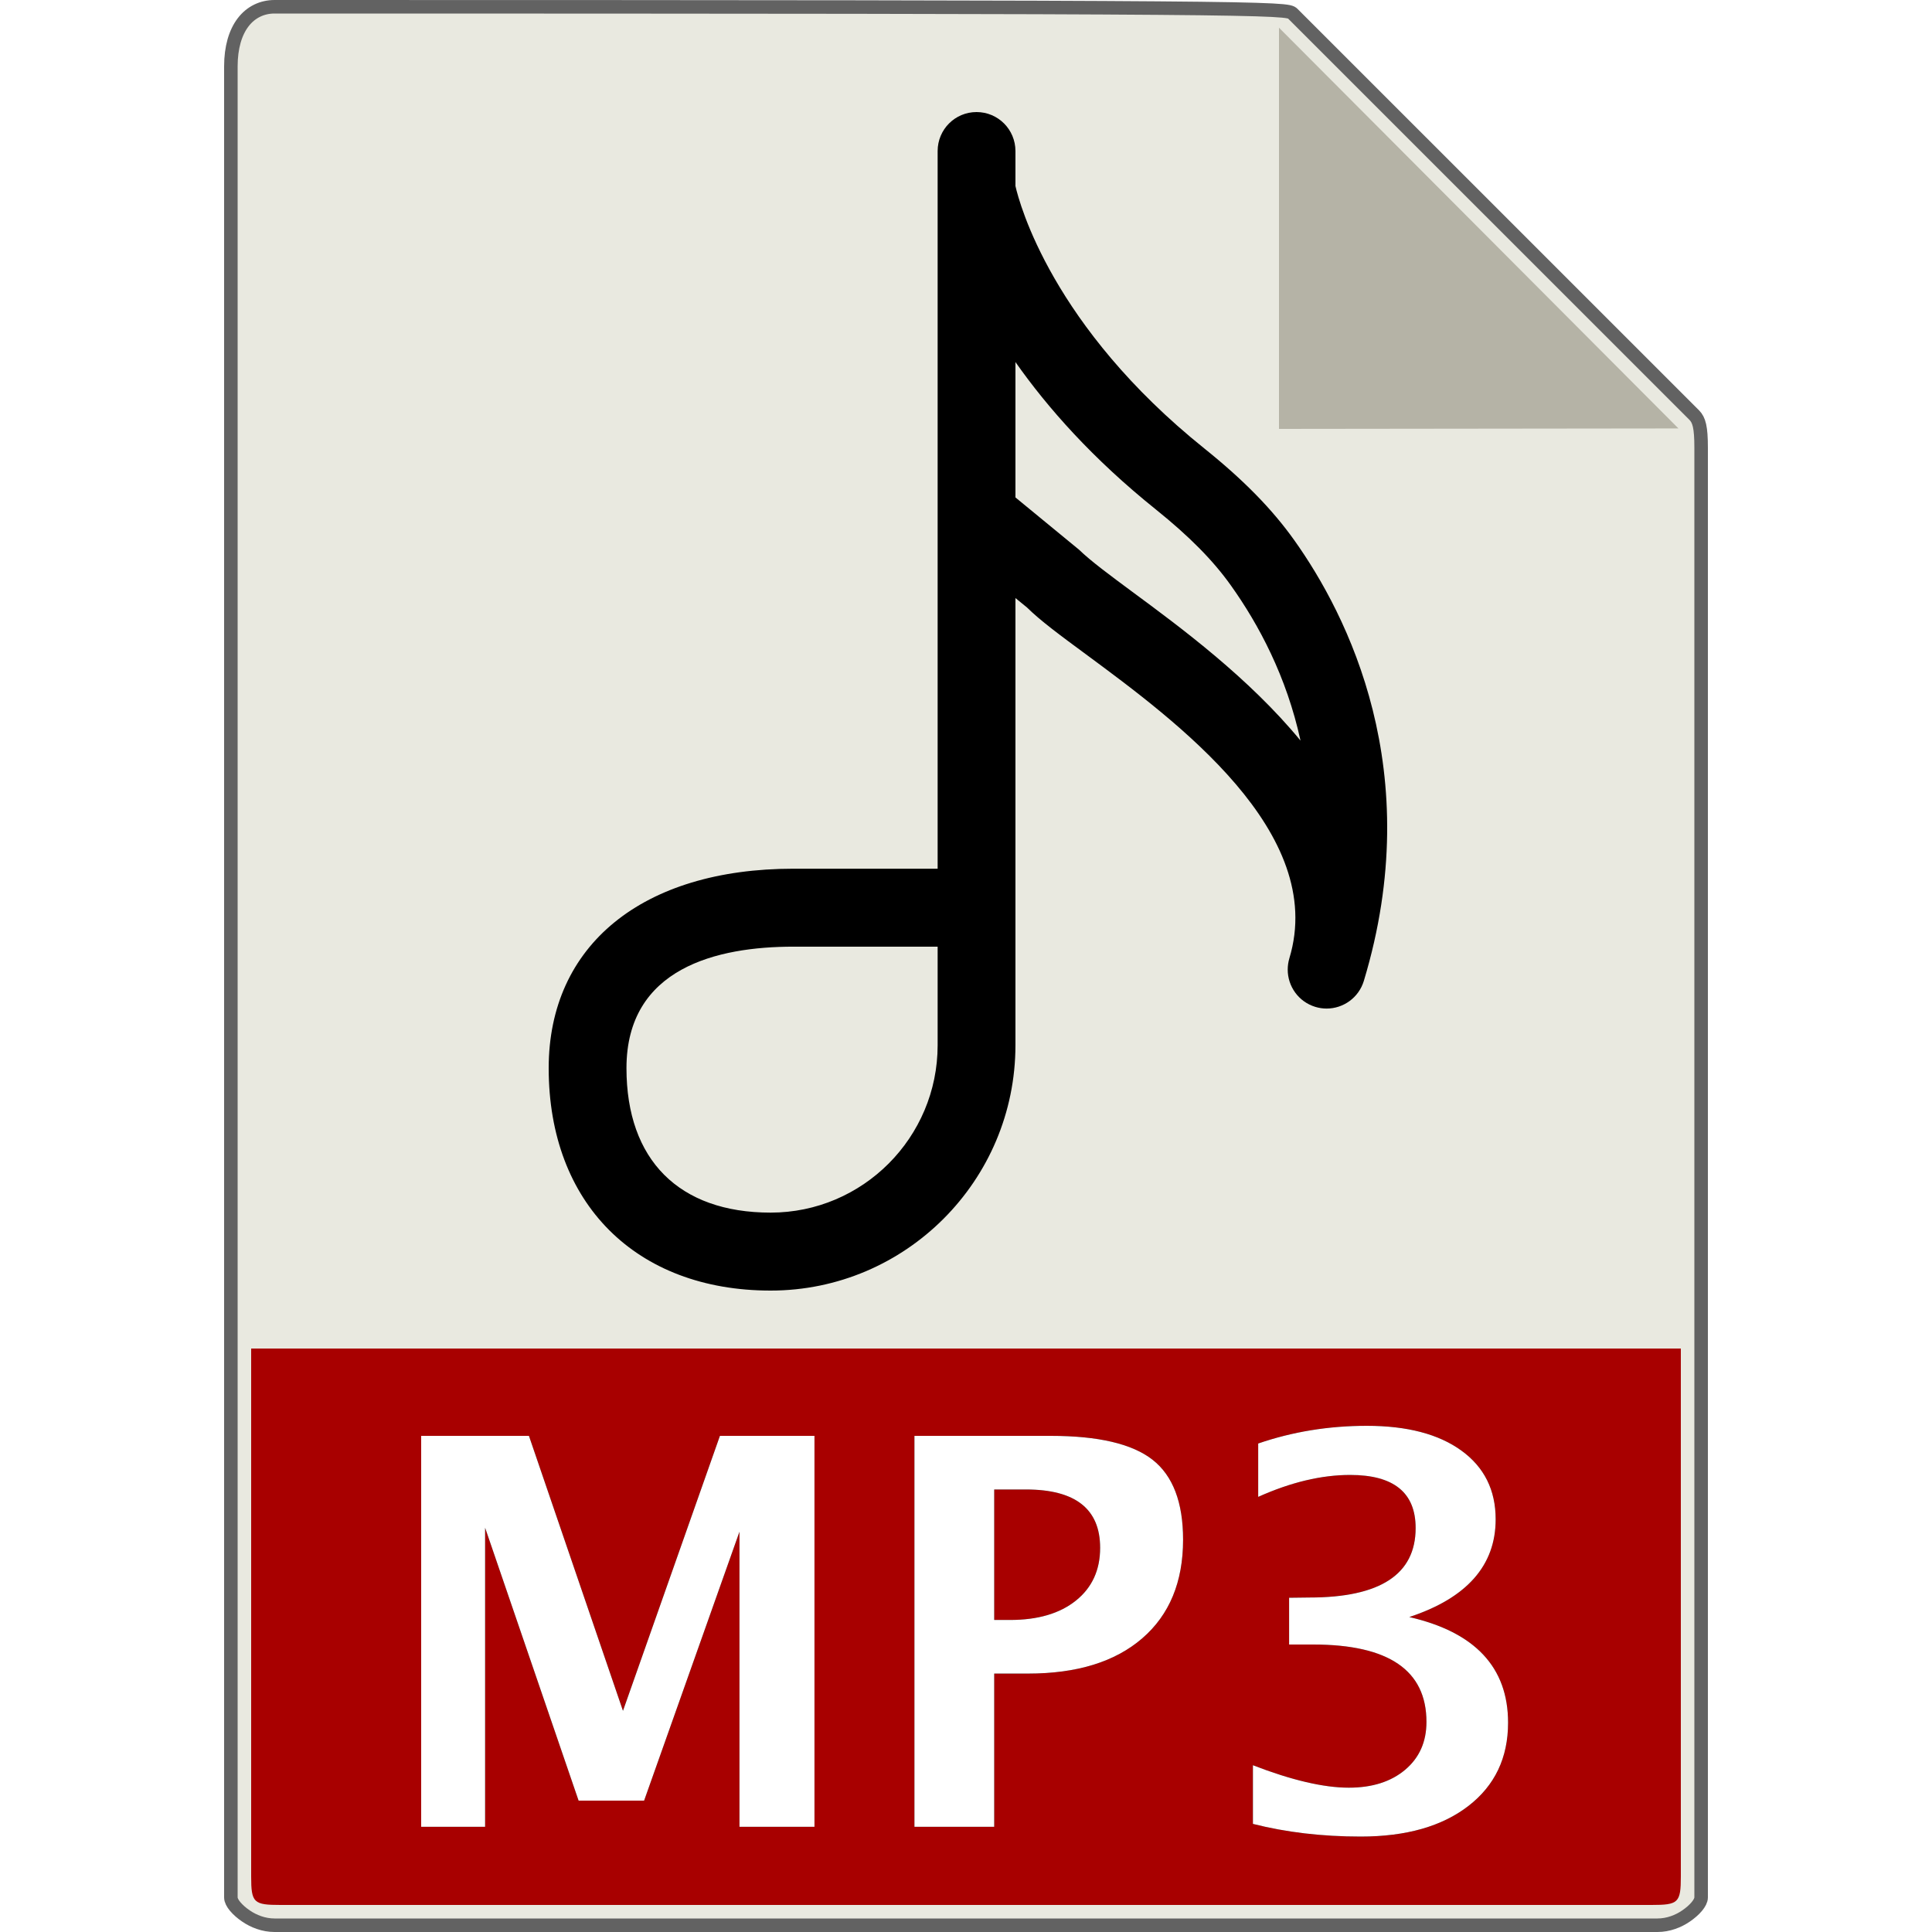 <?xml version="1.0" encoding="UTF-8"?>
<svg width="100px" height="100px" viewBox="0 0 100 100" version="1.1" xmlns="http://www.w3.org/2000/svg" xmlns:xlink="http://www.w3.org/1999/xlink">
    <!-- Generator: sketchtool 63.1 (101010) - https://sketch.com -->
    <title>file/audio_mp3_music</title>
    <desc>Created with sketchtool.</desc>
    <defs>
        <path d="M25.109,94.554 L25.109,79.077 L29.948,93.2 L33.339,93.2 L38.275,79.282 L38.275,94.554 L42.157,94.554 L42.157,74.32 L37.263,74.32 L32.245,88.552 L27.378,74.32 L21.8,74.32 L21.8,94.554 L25.109,94.554 Z M51.46,94.554 L51.46,86.624 L53.21,86.624 C55.744,86.624 57.715,86.016 59.123,84.799 C60.532,83.582 61.236,81.88 61.236,79.693 C61.236,77.76 60.709,76.382 59.657,75.557 C58.604,74.732 56.847,74.32 54.386,74.32 L54.386,74.32 L47.331,74.32 L47.331,94.554 L51.46,94.554 Z M52.281,83.849 L51.46,83.849 L51.46,77.095 L53.101,77.095 C55.662,77.095 56.943,78.102 56.943,80.116 C56.943,81.265 56.526,82.174 55.692,82.844 C54.858,83.514 53.721,83.849 52.281,83.849 L52.281,83.849 Z M70.429,95.06 C72.781,95.06 74.64,94.531 76.007,93.474 C77.374,92.417 78.058,90.981 78.058,89.167 C78.058,86.305 76.354,84.482 72.945,83.698 C75.925,82.714 77.415,81.028 77.415,78.64 C77.415,77.127 76.825,75.942 75.645,75.085 C74.465,74.228 72.831,73.8 70.744,73.8 C68.775,73.8 66.902,74.105 65.124,74.716 L65.124,74.716 L65.124,77.478 C66.811,76.721 68.397,76.343 69.882,76.343 C72.143,76.343 73.273,77.259 73.273,79.091 C73.273,81.488 71.441,82.687 67.777,82.687 L67.777,82.687 L66.724,82.7 L66.724,85.12 L67.968,85.12 C71.878,85.12 73.833,86.456 73.833,89.126 C73.833,90.156 73.467,90.981 72.733,91.601 C71.999,92.221 71.026,92.53 69.814,92.53 C68.51,92.53 66.856,92.143 64.851,91.368 L64.851,91.368 L64.851,94.404 C66.574,94.841 68.433,95.06 70.429,95.06 Z" id="path-1"></path>
        <filter x="-5.3%" y="-14.1%" width="110.7%" height="128.2%" filterUnits="objectBoundingBox" id="filter-2">
            <feMorphology radius="0.5" operator="dilate" in="SourceAlpha" result="shadowSpreadOuter1"></feMorphology>
            <feOffset dx="0" dy="0" in="shadowSpreadOuter1" result="shadowOffsetOuter1"></feOffset>
            <feGaussianBlur stdDeviation="0.5" in="shadowOffsetOuter1" result="shadowBlurOuter1"></feGaussianBlur>
            <feColorMatrix values="0 0 0 0 0   0 0 0 0 0   0 0 0 0 0  0 0 0 0.5 0" type="matrix" in="shadowBlurOuter1"></feColorMatrix>
        </filter>
    </defs>
    <g id="Icons" stroke="none" stroke-width="1" fill="none" fill-rule="evenodd">
        <g id="file/audio_mp3_music" fill-rule="nonzero">
            <g id="file/MP3">
                <g id="file/Generic" transform="translate(11.6, 0)">
                    <path d="M2.613,0.35 C1.97,0.35 1.39,0.622 0.982,1.158 C0.583,1.684 0.35,2.45 0.35,3.439 L0.35,98.214 C0.35,98.489 0.691,98.871 1.127,99.169 C1.528,99.444 2.046,99.65 2.613,99.65 L74.187,99.65 C74.754,99.65 75.272,99.444 75.673,99.169 C76.109,98.871 76.45,98.489 76.45,98.214 L76.45,23.175 C76.45,22.113 76.348,21.741 76.093,21.484 L55.311,0.706 C55.019,0.416 54.523,0.35 2.613,0.35 Z" id="Path" stroke="#626262" stroke-width="0.7" fill="#E9E9E0"></path>
                    <polygon id="Path" fill="#B5B3A6" points="54.6 1.433 54.6 22.2 75.276 22.176"></polygon>
                </g>
                <path d="M85.482,98.6 L14.518,98.6 C13.127,98.6 13,98.49 13,97.122 L13,69.8 L87,69.8 L87,97.122 C87,98.49 86.873,98.6 85.482,98.6 Z" id="Path" fill="#A80000"></path>
                <path d="M66.994,27.965 C65.852,26.359 64.377,24.852 62.347,23.221 C54.468,16.904 52.77,10.557 52.559,9.627 L52.559,7.818 C52.559,6.702 51.659,5.8 50.546,5.8 C49.432,5.8 48.532,6.702 48.532,7.818 L48.532,9.835 L48.532,26.7 L48.532,44.964 L41.071,44.964 C33.256,44.964 28.4,48.921 28.4,55.288 C28.4,62.281 32.91,66.8 39.888,66.8 C46.876,66.8 52.559,61.105 52.559,54.102 L52.559,30.955 L53.159,31.445 C53.843,32.123 54.892,32.897 56.221,33.876 C60.888,37.324 68.703,43.09 66.738,49.599 C66.68,49.796 66.652,49.992 66.652,50.186 C66.652,51.053 67.211,51.852 68.081,52.116 C68.276,52.175 68.472,52.203 68.665,52.203 C69.531,52.203 70.328,51.642 70.592,50.771 C73.867,39.927 69.742,31.826 66.994,27.965 Z M48.532,54.102 C48.532,58.879 44.655,62.765 39.888,62.765 C35.146,62.765 32.426,60.039 32.426,55.288 C32.426,50.091 37.127,48.999 41.071,48.999 L48.532,48.999 L48.532,54.102 Z M58.609,30.632 C57.459,29.78 56.465,29.048 55.849,28.451 L52.559,25.747 L52.559,18.74 C54.224,21.109 56.559,23.75 59.831,26.373 C61.558,27.761 62.794,29.012 63.714,30.307 C65.156,32.331 66.595,35.026 67.314,38.333 C64.642,35.084 61.105,32.474 58.609,30.632 Z" id="Shape" fill="#000000"></path>
                <g id="MP3">
                    <use fill="black" fill-opacity="1" filter="url(#filter-2)" xlink:href="#path-1"></use>
                    <use fill="#FFFFFF" xlink:href="#path-1"></use>
                </g>
            </g>
        </g>
    </g>
</svg>